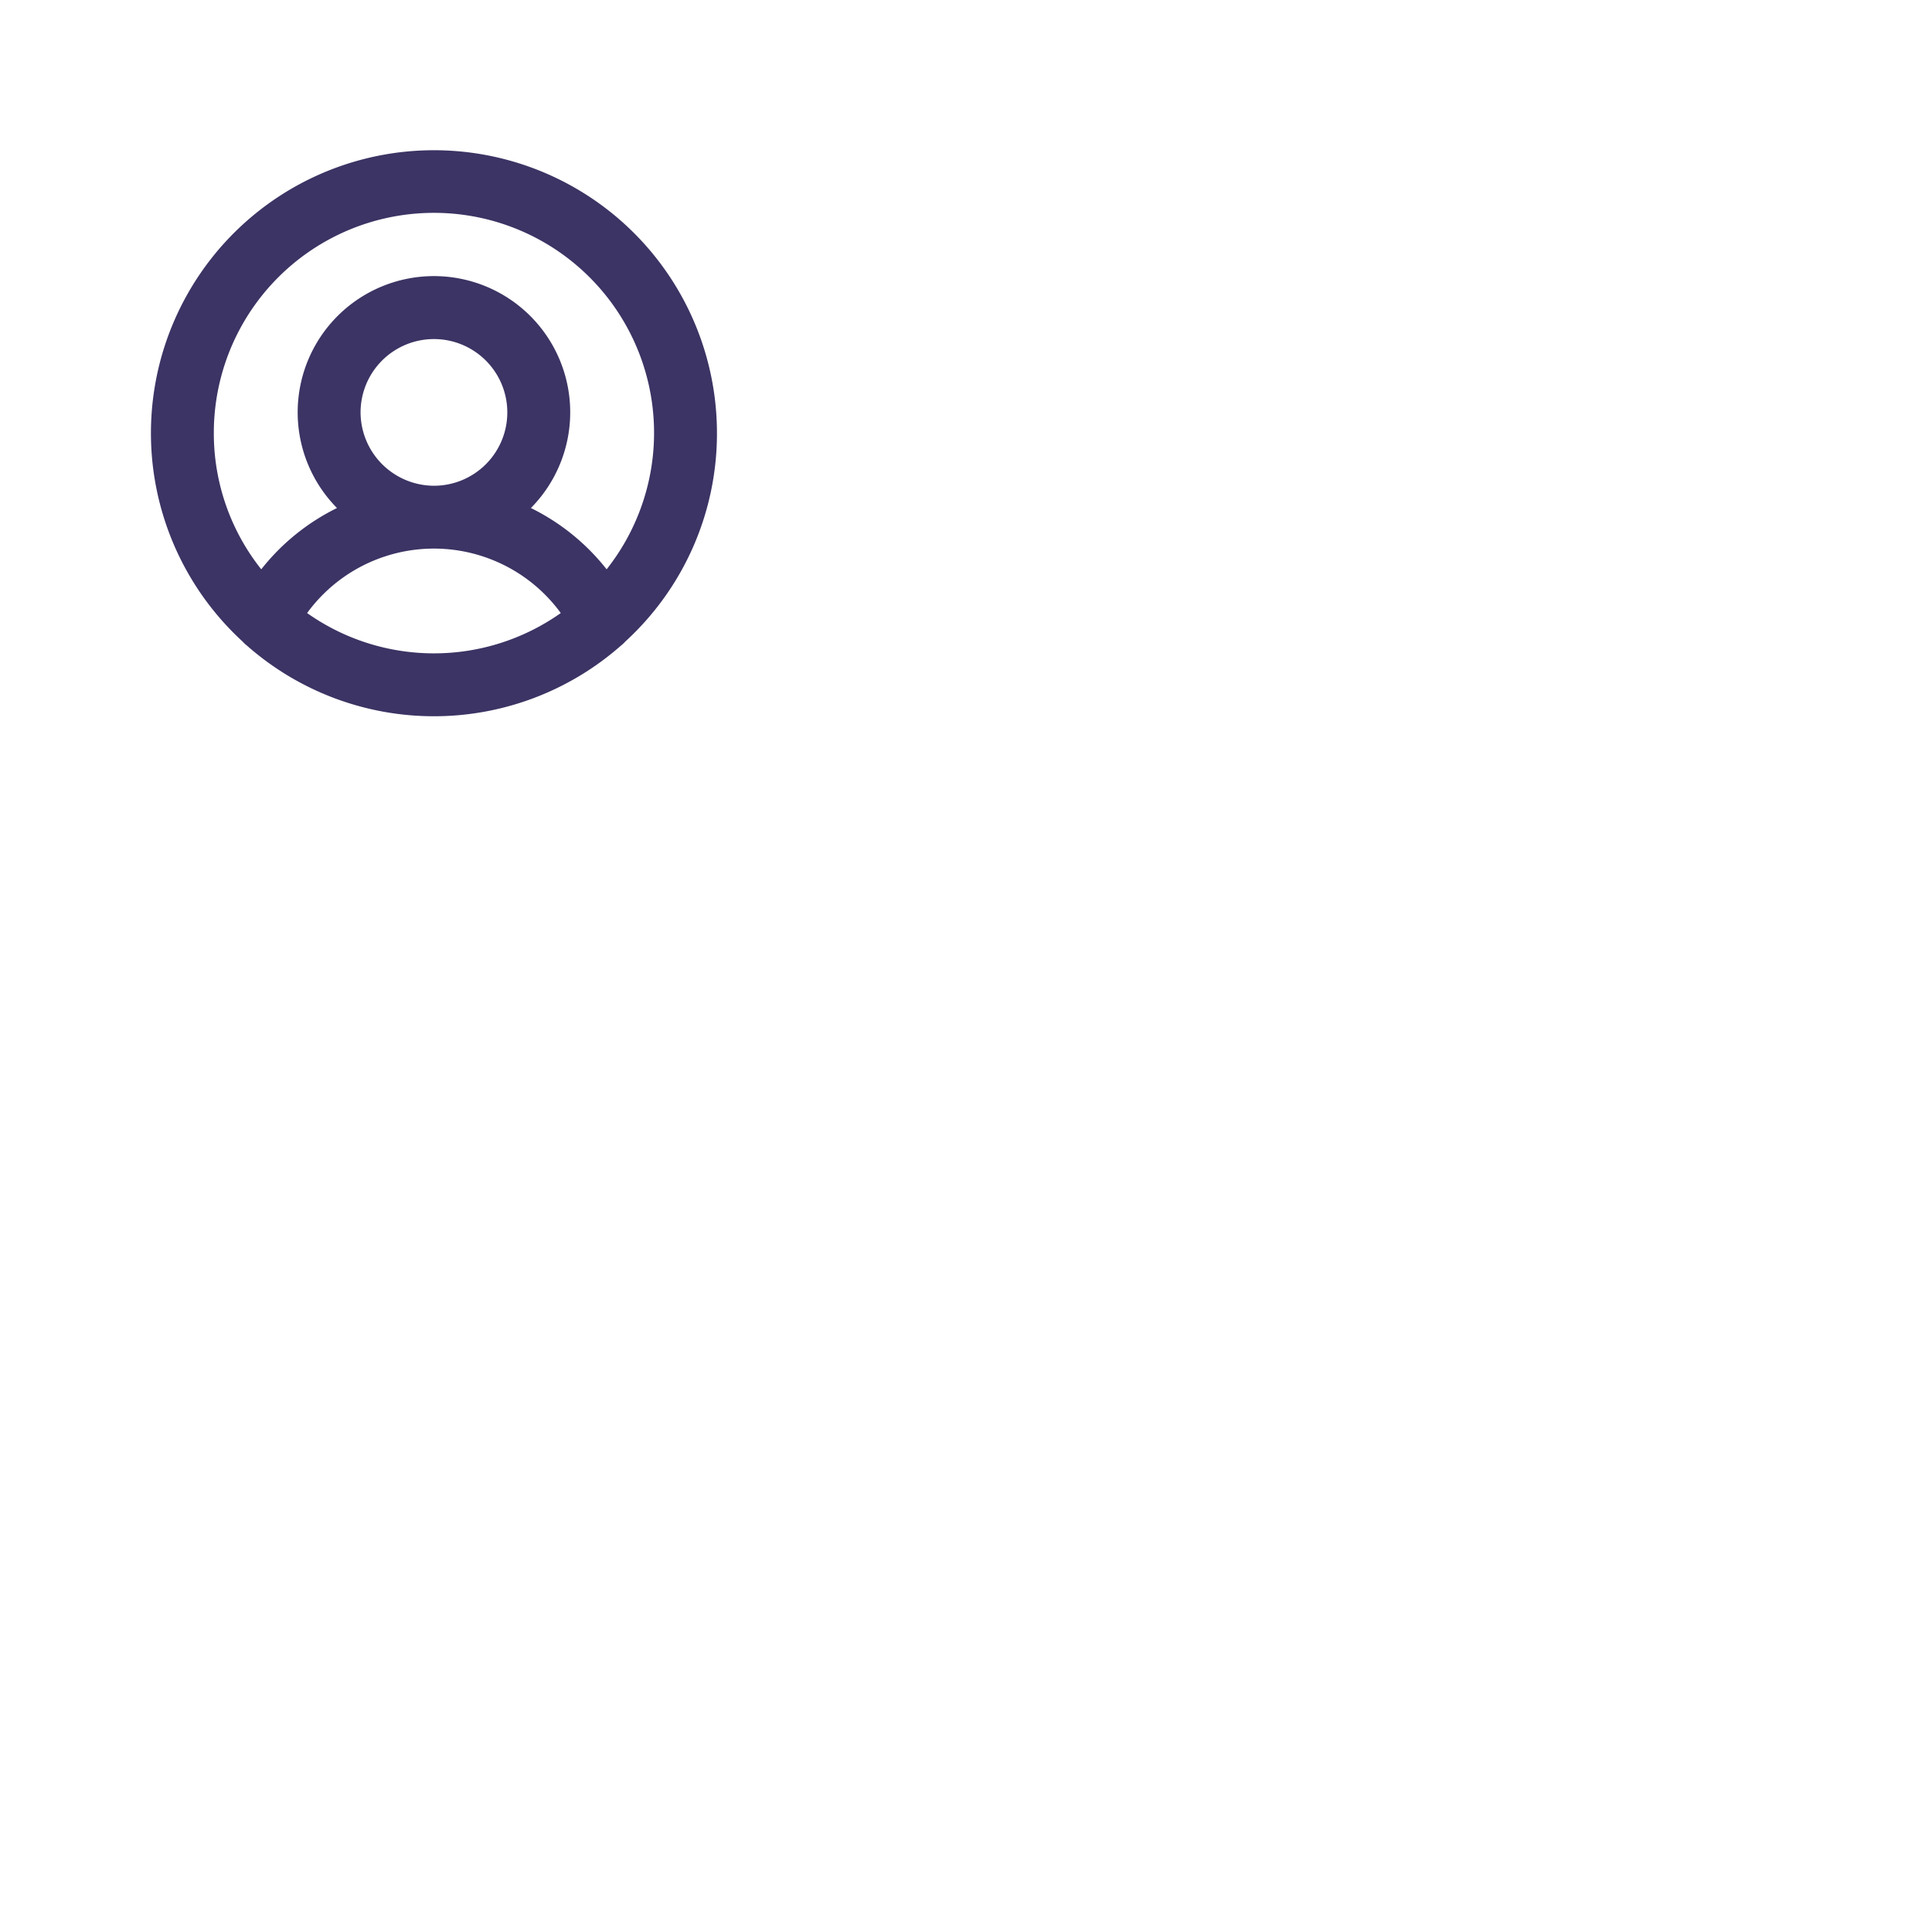 <?xml version="1.0" encoding="UTF-8" standalone="no"?>
<svg
   width="1em"
   height="1em"
   viewBox="0 0 256 256"
   version="1.1"
   id="svg4"
   sodipodi:docname="user-circle-bold.svg"
   inkscape:version="1.1 (c68e22c387, 2021-05-23)"
   inkscape:export-filename="C:\Users\Lenovo\Documents\University\Assignments 2nd Semester\Compulsory Assignment 1\icons\medium indigo\user-circle-bold.png"
   inkscape:export-xdpi="96"
   inkscape:export-ydpi="96"
   xmlns:inkscape="http://www.inkscape.org/namespaces/inkscape"
   xmlns:sodipodi="http://sodipodi.sourceforge.net/DTD/sodipodi-0.dtd"
   xmlns="http://www.w3.org/2000/svg"
   xmlns:svg="http://www.w3.org/2000/svg">
  <defs
     id="defs8" />
  <sodipodi:namedview
     id="namedview6"
     pagecolor="#ffffff"
     bordercolor="#666666"
     borderopacity="1.0"
     inkscape:pageshadow="2"
     inkscape:pageopacity="0.0"
     inkscape:pagecheckerboard="0"
     showgrid="false"
     inkscape:zoom="3.1328125"
     inkscape:cx="128.1596"
     inkscape:cy="128.1596"
     inkscape:window-width="1920"
     inkscape:window-height="991"
     inkscape:window-x="-9"
     inkscape:window-y="-9"
     inkscape:window-maximized="1"
     inkscape:current-layer="svg4" />
  <path
     fill="#f1edff"
     d="m 95,57.423 a 37.5,37.484 0 1 0 -62.847,27.592 3.958,3.957 0 0 0 0.556,0.521 37.465,37.449 0 0 0 49.583,0 3.958,3.957 0 0 0 0.556,-0.521 37.396,37.379 0 0 0 12.153,-27.592 z m -66.667,0 a 29.167,29.154 0 1 1 52.049,18.013 29.167,29.154 0 0 0 -10.035,-8.121 18.056,18.048 0 1 0 -25.694,0 29.167,29.154 0 0 0 -10.035,8.121 28.958,28.946 0 0 1 -6.285,-18.013 z m 19.444,-2.777 a 9.722,9.718 0 1 1 9.722,9.718 9.757,9.753 0 0 1 -9.722,-9.718 z M 40.694,81.232 a 20.799,20.789 0 0 1 33.611,0 29.097,29.084 0 0 1 -33.611,0 z"
     id="path2"
     style="stroke-width:0.347;fill:#3b3464;fill-opacity:1" />
</svg>
